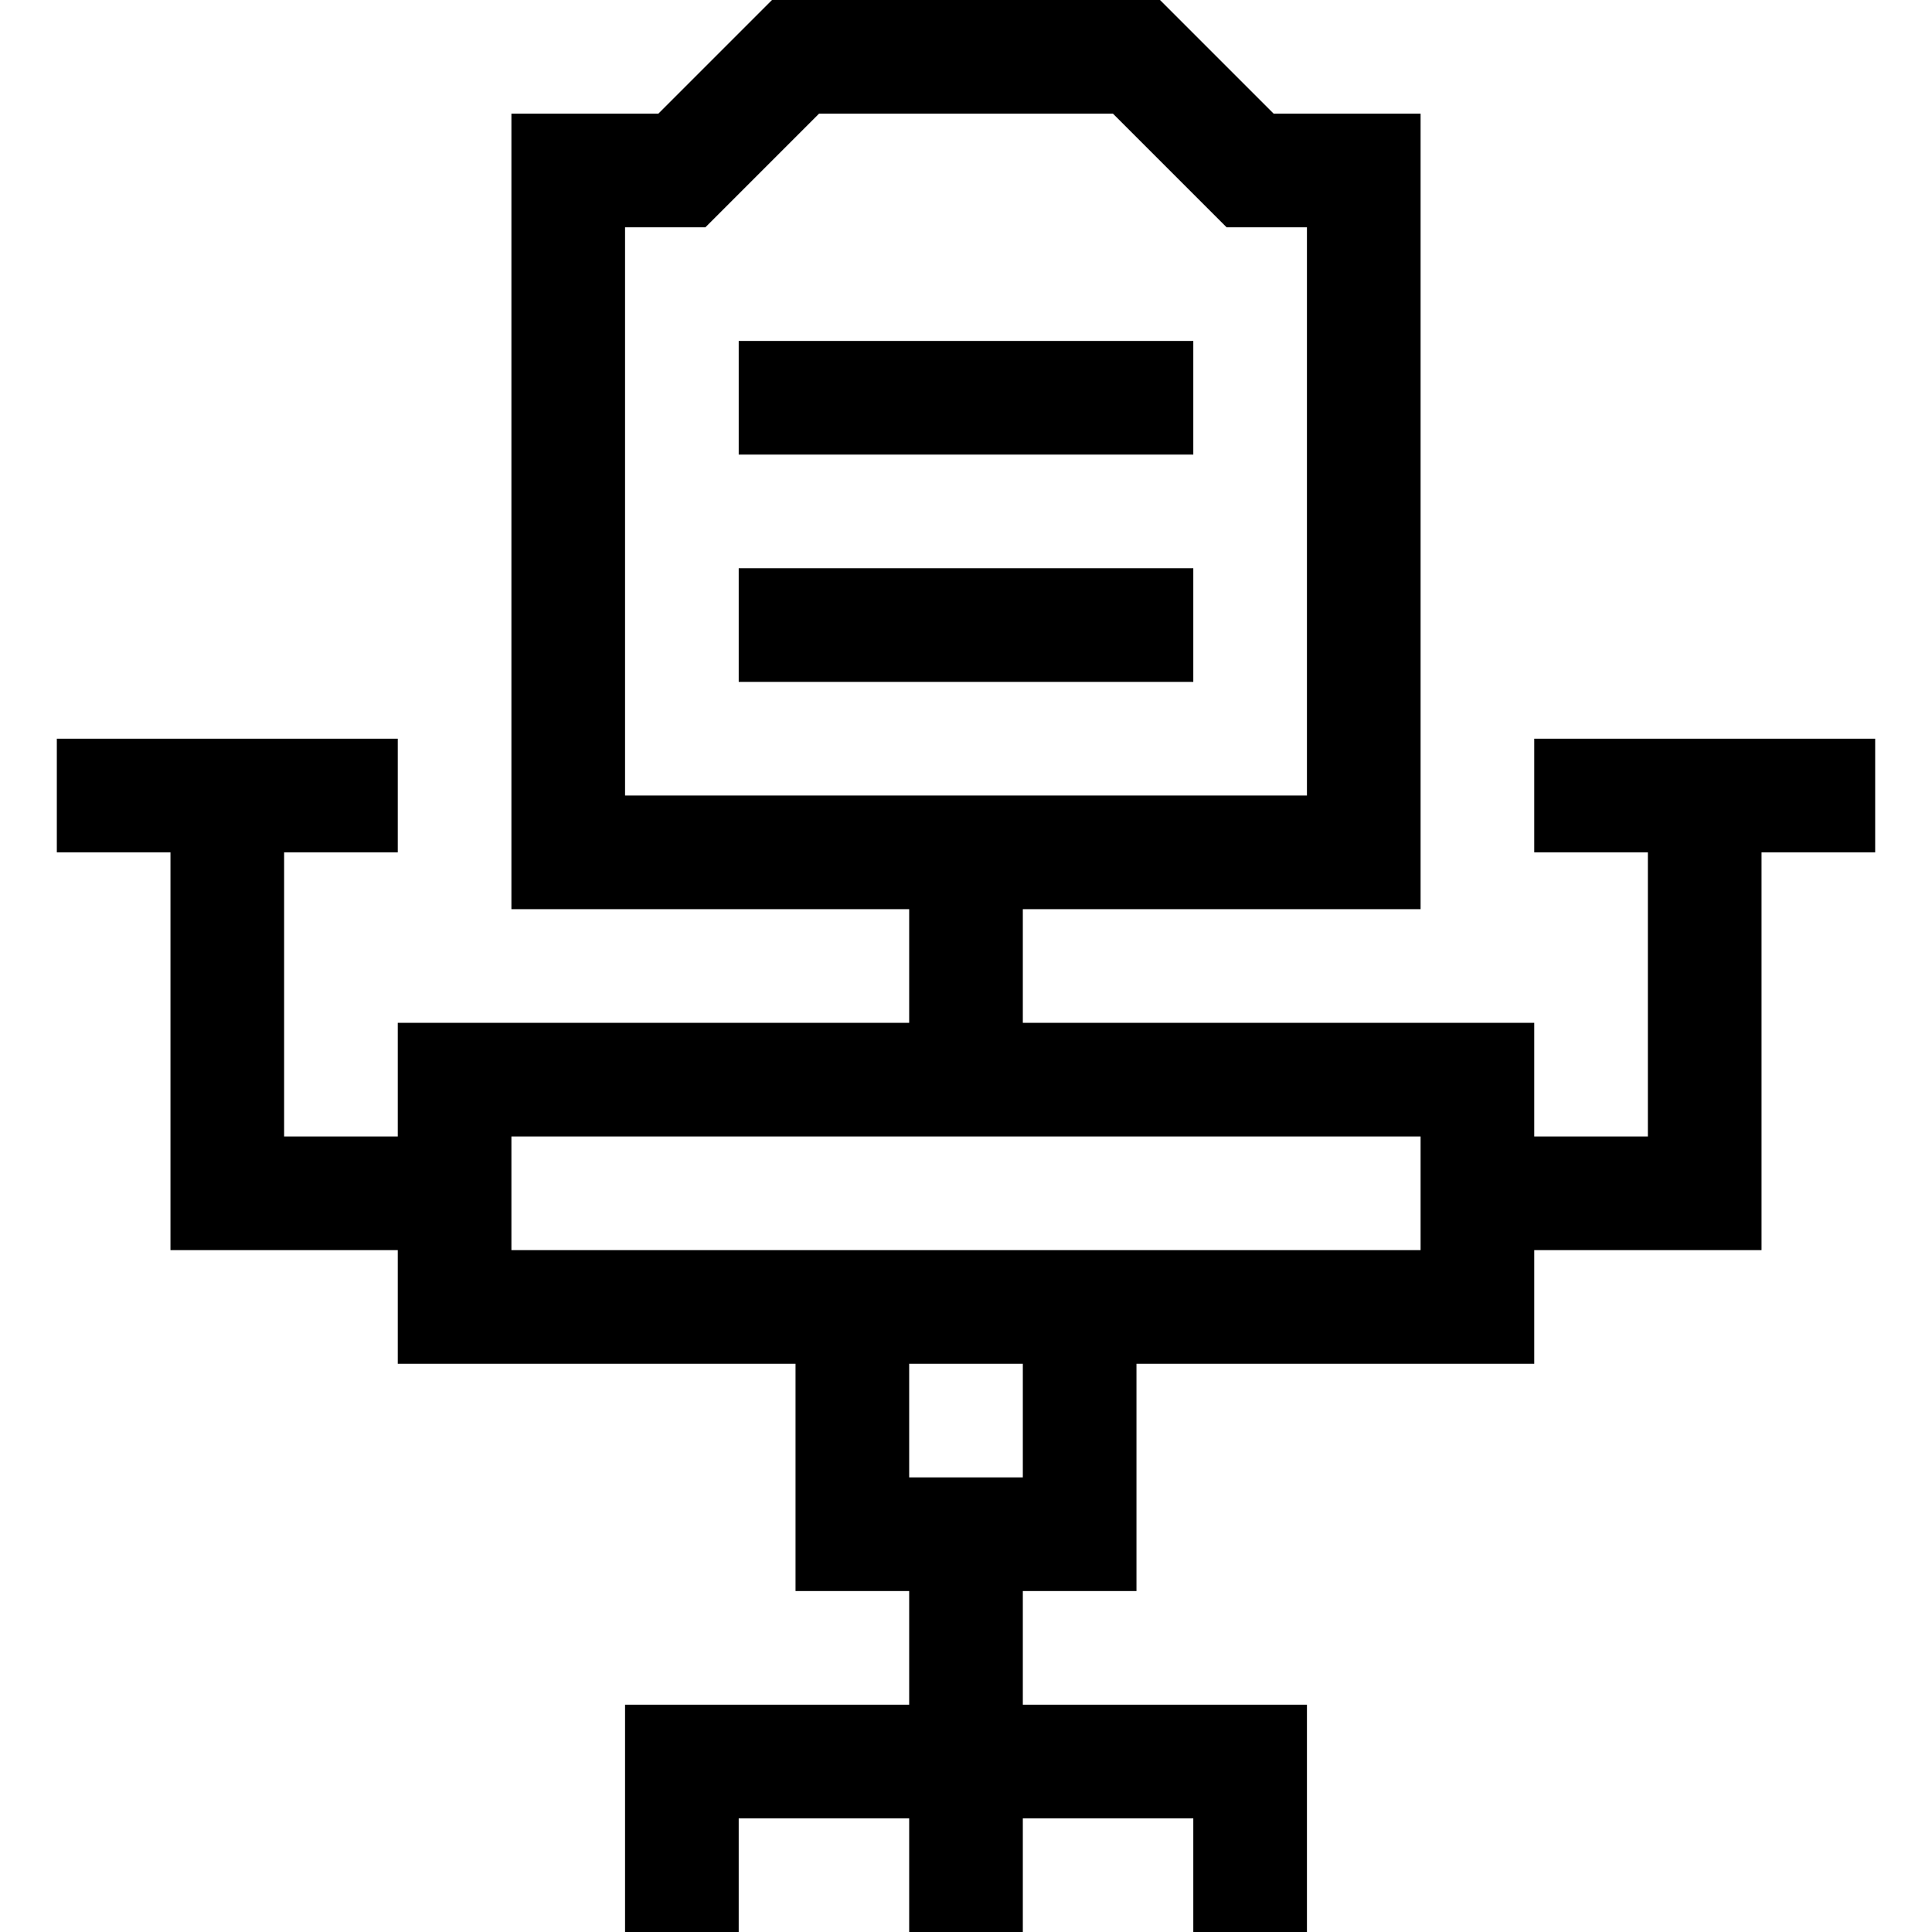 <svg id="Layer_1" enable-background="new 0 0 510 510" height="512" viewBox="0 0 510 510" width="512" xmlns="http://www.w3.org/2000/svg"><g id="XMLID_592_"><path id="XMLID_621_" d="m195 150h120v30h-120z"/><path id="XMLID_639_" d="m195 90h120v30h-120z"/><path id="XMLID_661_" d="m495 195h-90v30h30v75h-30v-30h-135v-30h105v-210h-38.787l-30-30h-102.426l-30 30h-38.787v210h105v30h-135v30h-30v-75h30v-30h-90v30h30v105h60v30h105v60h30v30h-75v60h30v-30h45v30h30v-30h45v30h30v-60h-75v-30h30v-60h105v-30h60v-105h30zm-330-135h21.213l30-30h77.574l30 30h21.213v150h-180zm105 330h-30v-30h30zm105-60c-27.31 0-201.86 0-240 0v-30h240z"/></g></svg>